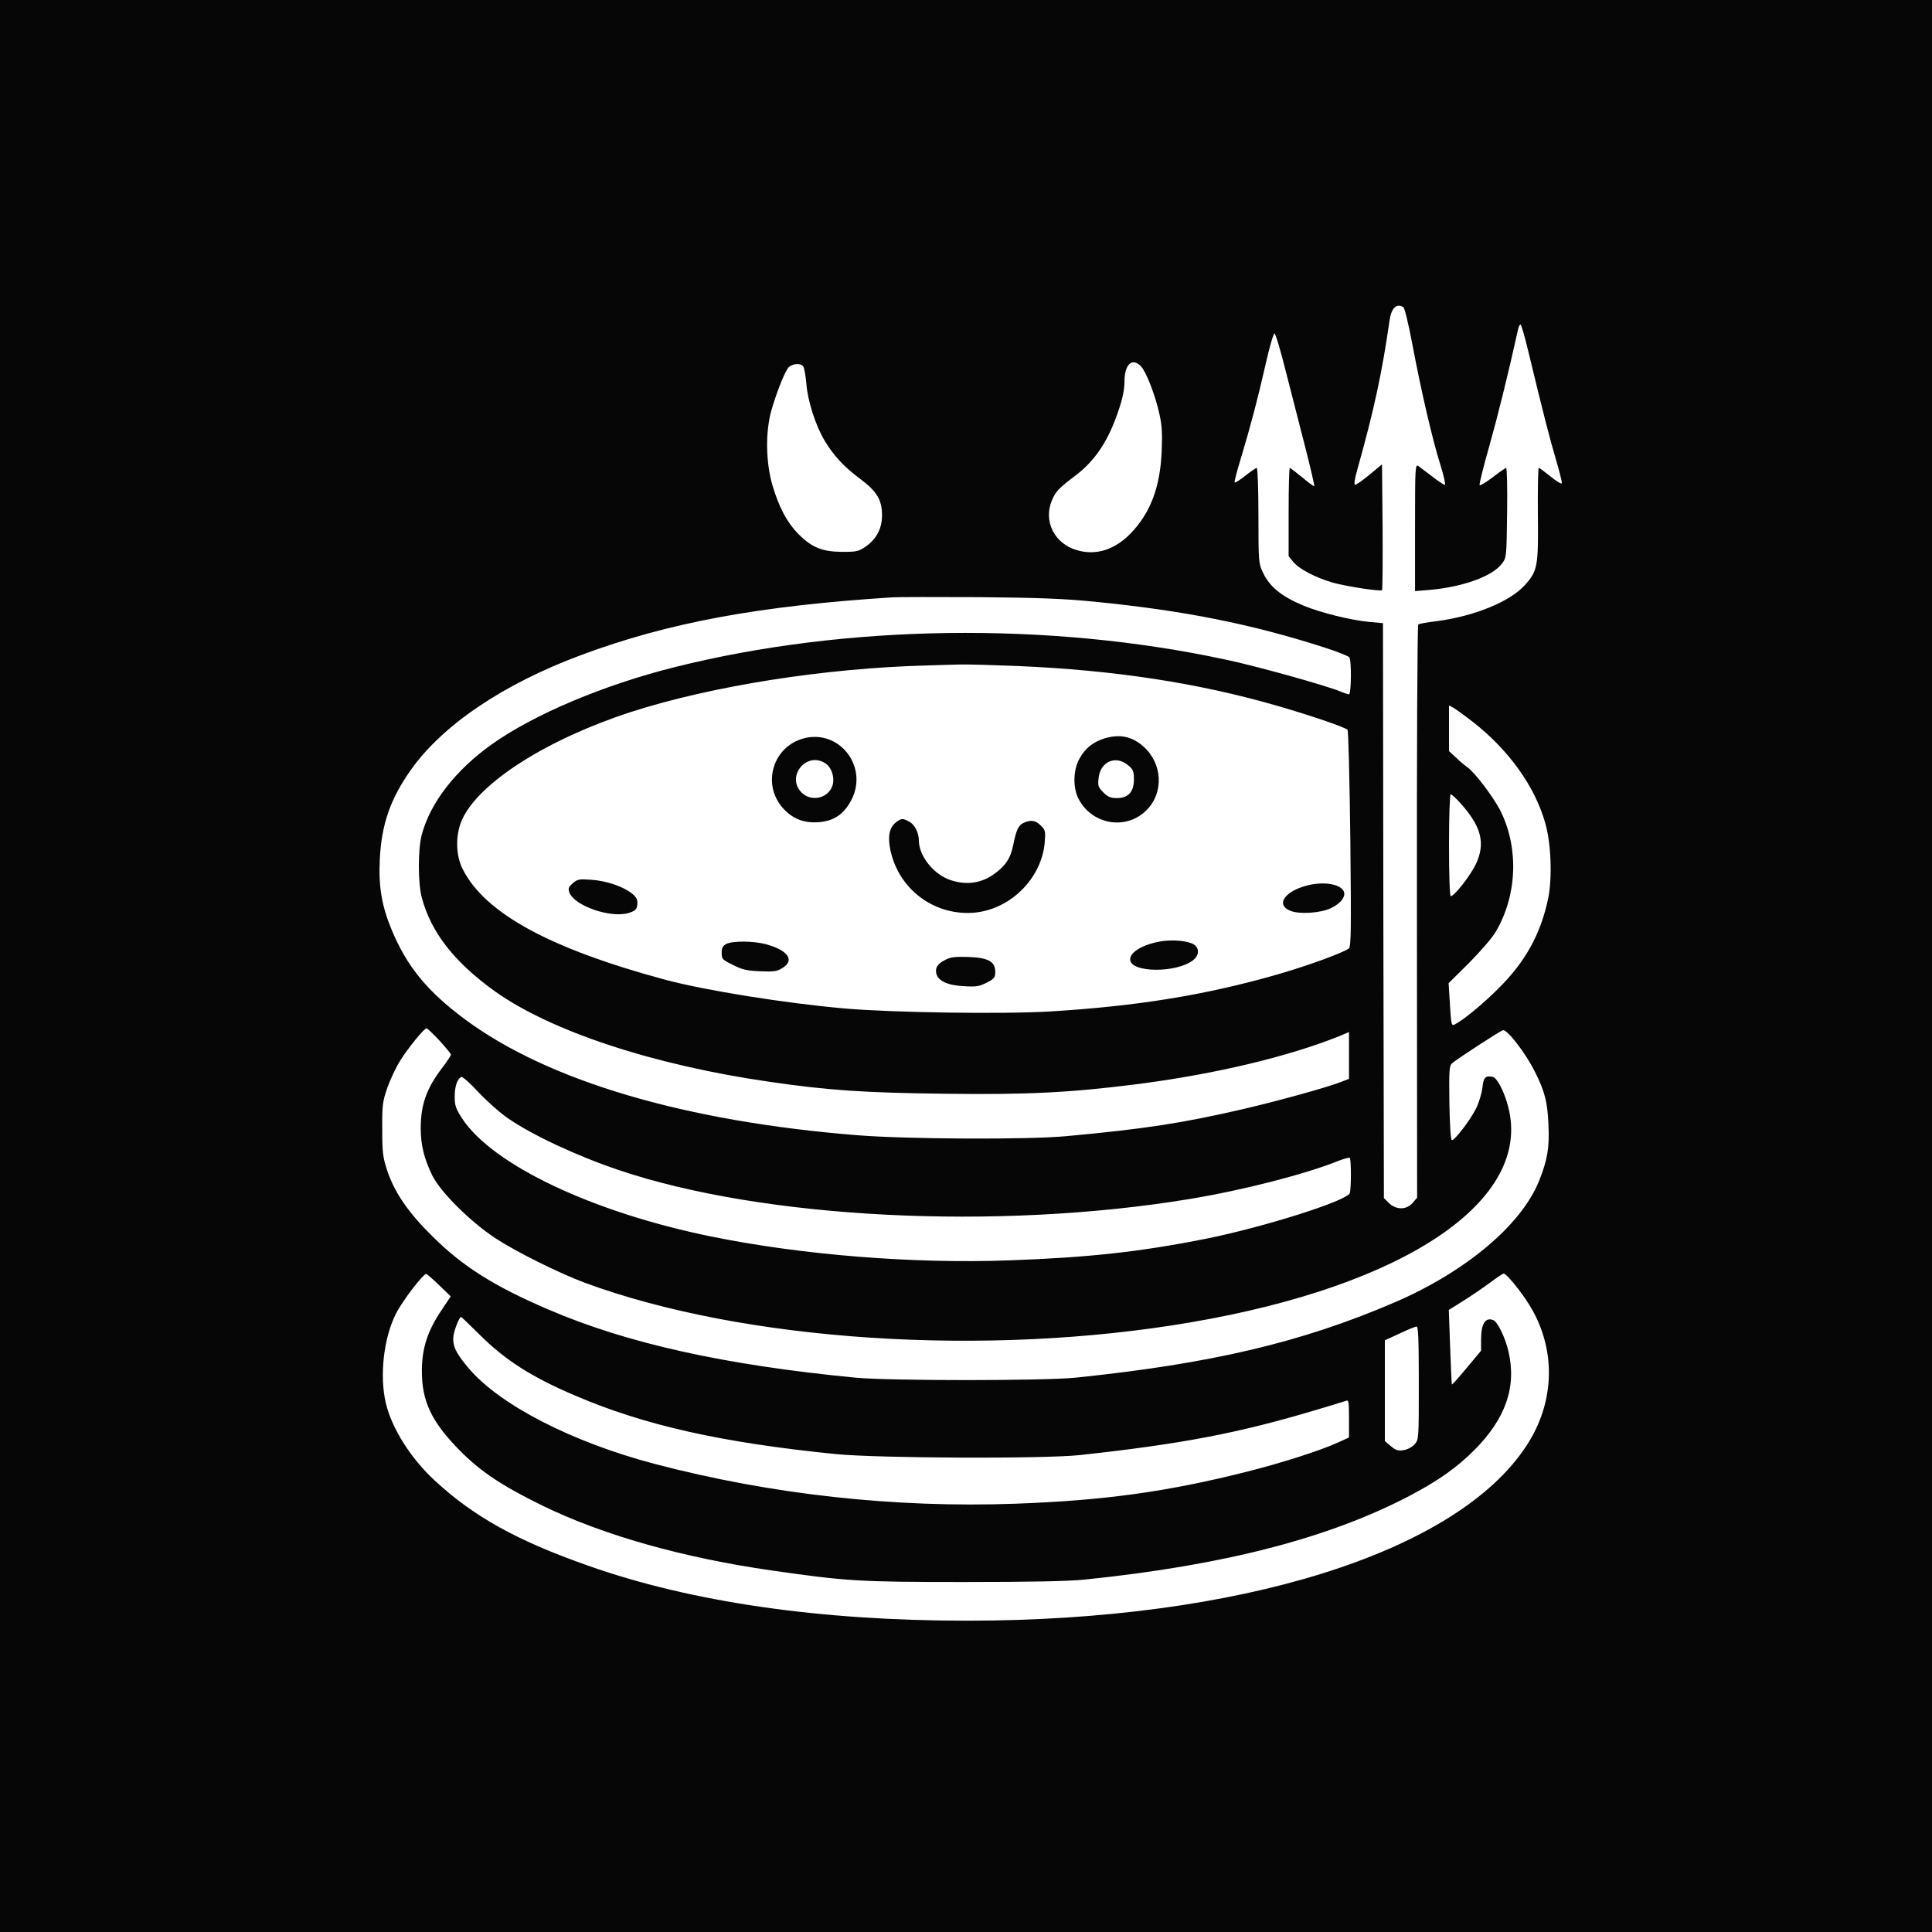 <?xml version="1.0" standalone="no"?>
<!DOCTYPE svg PUBLIC "-//W3C//DTD SVG 20010904//EN"
 "http://www.w3.org/TR/2001/REC-SVG-20010904/DTD/svg10.dtd">
<svg version="1.0" xmlns="http://www.w3.org/2000/svg"
 width="1024pt" height="1024pt" viewBox="0 0 1024 1024"
 preserveAspectRatio="xMidYMid meet">
<g transform="translate(0,1024) scale(0.1,-0.1)"
fill="#060606" stroke="none">
<path d="M0 5120 l0 -5120 5120 0 5120 0 0 5120 0 5120 -5120 0 -5120 0 0
-5120z m7438 3492 c7 -5 28 -91 48 -198 46 -245 107 -508 149 -640 18 -57 28
-104 23 -104 -5 0 -34 19 -65 43 -30 23 -64 48 -74 56 -18 13 -19 4 -19 -324
l0 -338 73 6 c178 15 337 72 387 139 25 33 25 35 28 271 2 130 -1 237 -5 237
-4 0 -37 -23 -73 -51 -36 -27 -66 -45 -68 -40 -2 6 21 100 52 208 45 160 95
361 153 621 3 12 8 22 12 22 4 0 22 -62 40 -137 79 -327 114 -465 147 -576 19
-65 34 -123 32 -128 -2 -6 -29 10 -59 35 -31 25 -59 46 -63 46 -4 0 -6 -109
-5 -242 3 -279 -1 -304 -68 -378 -79 -89 -269 -166 -466 -192 -51 -6 -96 -14
-100 -18 -5 -4 -8 -689 -7 -1523 l1 -1515 -24 -28 c-33 -38 -88 -37 -126 0
l-26 26 -3 1524 -2 1523 -75 7 c-95 9 -254 48 -346 86 -117 49 -179 99 -215
175 -23 48 -24 58 -24 303 0 138 -4 252 -9 252 -4 0 -32 -19 -60 -41 -29 -23
-54 -39 -57 -36 -3 2 11 56 30 118 55 183 92 323 133 504 21 94 43 169 48 168
6 -1 33 -93 61 -205 29 -112 75 -293 103 -402 28 -110 49 -201 47 -203 -2 -2
-31 19 -64 47 -33 27 -63 50 -66 50 -3 0 -6 -105 -6 -234 l0 -234 26 -32 c33
-38 120 -83 211 -109 75 -20 250 -47 258 -39 3 3 4 154 3 336 l-3 331 -65 -54
c-36 -30 -70 -54 -77 -54 -8 -1 -4 27 13 87 87 310 130 511 169 784 9 65 37
92 73 70z m-1390 -314 c28 -31 76 -155 97 -252 14 -60 16 -107 12 -200 -8
-188 -59 -323 -163 -432 -85 -88 -185 -120 -286 -90 -119 34 -179 153 -133
263 20 48 36 65 122 130 108 81 178 187 232 349 21 61 31 112 31 151 0 93 41
130 88 81z m-1791 0 c6 -7 13 -49 17 -92 7 -92 49 -222 97 -302 49 -81 102
-138 188 -202 89 -67 115 -110 116 -192 0 -70 -28 -125 -84 -165 -40 -28 -49
-30 -129 -30 -105 1 -159 23 -232 96 -59 61 -101 140 -135 254 -36 121 -39
282 -7 398 25 87 64 189 87 224 17 25 66 32 82 11z m1543 -1247 c477 -47 835
-119 1220 -243 69 -22 128 -46 132 -52 12 -18 10 -196 -2 -196 -6 0 -27 7 -48
16 -72 30 -447 135 -606 168 -940 202 -2014 187 -2920 -40 -376 -94 -745 -250
-968 -408 -193 -137 -329 -312 -373 -482 -20 -77 -20 -252 0 -329 48 -185 173
-345 388 -499 297 -212 843 -392 1458 -480 307 -45 501 -58 924 -63 441 -6
672 6 1032 52 407 53 792 145 1061 253 l52 22 0 -124 0 -124 -41 -16 c-70 -28
-337 -102 -519 -144 -323 -75 -526 -106 -940 -144 -208 -19 -838 -16 -1105 5
-914 73 -1639 287 -2080 614 -201 149 -309 281 -390 477 -52 125 -69 228 -62
371 9 186 56 321 165 475 169 238 490 455 902 608 461 172 943 261 1650 306
30 2 237 2 460 1 317 -3 450 -8 610 -24z m-407 -341 c516 -22 956 -90 1370
-209 181 -52 365 -115 379 -129 5 -5 11 -265 15 -578 5 -489 4 -571 -8 -581
-27 -22 -222 -93 -379 -138 -383 -110 -746 -168 -1205 -196 -251 -15 -841 -6
-1090 16 -316 28 -733 95 -945 151 -613 165 -958 352 -1077 586 -39 75 -40
188 -2 268 92 195 450 422 892 566 428 138 1028 233 1572 247 55 2 134 4 175
5 41 1 177 -3 303 -8z m2412 -295 c191 -149 330 -342 385 -537 31 -106 38
-289 16 -398 -39 -189 -121 -338 -265 -480 -82 -82 -182 -164 -227 -188 -21
-11 -22 -10 -29 103 l-7 114 109 108 c59 60 123 133 141 165 112 190 123 437
28 634 -34 71 -138 209 -178 237 -13 9 -40 31 -60 51 l-38 35 0 121 0 121 23
-12 c12 -7 58 -40 102 -74z m-69 -427 c116 -127 139 -217 86 -329 -30 -62
-114 -169 -133 -169 -5 0 -9 112 -9 270 0 149 4 270 9 270 5 0 26 -19 47 -42z
m-5407 -1263 c33 -36 61 -70 61 -75 0 -5 -21 -37 -48 -72 -82 -108 -112 -194
-112 -318 0 -89 18 -161 61 -250 44 -88 199 -243 335 -333 108 -71 335 -184
474 -236 844 -311 2126 -395 3209 -210 1145 195 1813 648 1685 1142 -20 79
-59 154 -81 159 -40 9 -50 -2 -56 -57 -3 -29 -18 -78 -33 -109 -31 -63 -115
-172 -129 -169 -6 2 -11 85 -13 198 -2 176 -1 196 15 210 28 24 260 175 270
175 25 0 119 -122 168 -220 52 -103 67 -159 72 -280 6 -124 -5 -187 -50 -300
-95 -235 -392 -483 -770 -645 -492 -211 -970 -323 -1687 -397 -167 -17 -986
-17 -1165 0 -694 67 -1213 182 -1630 362 -287 123 -451 227 -611 385 -130 128
-202 233 -241 349 -24 72 -27 96 -27 221 -1 128 2 147 27 220 16 44 46 109 68
143 40 65 127 172 140 172 4 0 34 -29 68 -65z m363 -412 c129 -89 364 -199
586 -274 765 -259 2008 -322 3027 -154 285 47 615 132 791 203 29 11 55 18 58
15 8 -8 8 -166 0 -187 -16 -41 -453 -179 -759 -241 -351 -70 -625 -100 -1043
-115 -509 -19 -1100 28 -1581 126 -630 128 -1163 381 -1323 628 -32 50 -38 67
-38 113 0 53 12 91 34 105 6 4 45 -30 92 -81 45 -48 115 -110 156 -138z m-363
-886 l60 -58 -48 -72 c-74 -109 -104 -201 -105 -317 -1 -166 49 -273 199 -426
110 -112 225 -189 440 -294 319 -156 746 -277 1217 -344 394 -57 467 -61 1018
-61 348 0 556 4 640 13 741 76 1299 221 1729 448 147 78 243 146 336 239 166
167 224 335 180 523 -17 73 -58 157 -80 165 -42 17 -65 -19 -65 -102 l0 -60
-76 -91 c-42 -51 -77 -90 -79 -88 -1 2 -5 91 -9 199 l-7 196 78 49 c43 27 106
70 141 96 35 26 67 48 72 48 14 0 89 -91 135 -165 144 -231 139 -514 -14 -747
-370 -568 -1522 -928 -2966 -928 -781 0 -1463 99 -2006 291 -379 133 -609 261
-816 453 -127 118 -226 275 -258 409 -34 145 -12 345 54 475 33 66 147 215
161 210 4 -2 36 -29 69 -61z m212 -260 c136 -136 279 -227 510 -325 367 -157
773 -248 1379 -309 224 -22 1103 -26 1295 -5 535 58 838 116 1240 236 83 24
158 48 168 51 15 7 17 -2 17 -93 l0 -101 -57 -26 c-91 -42 -303 -110 -483
-155 -424 -107 -758 -153 -1229 -170 -642 -23 -1295 49 -1911 211 -437 115
-821 312 -986 507 -69 81 -88 122 -80 175 6 35 31 97 40 97 2 0 45 -42 97 -93z
m4979 -256 c0 -297 0 -300 -22 -326 -14 -15 -38 -28 -59 -31 -28 -5 -41 -1
-67 21 l-32 27 0 267 0 267 78 36 c42 20 83 37 90 37 9 1 12 -65 12 -298z"/>
<path d="M4258 6326 c-160 -44 -220 -238 -112 -365 51 -59 111 -84 189 -79 83
5 137 41 177 117 93 177 -64 379 -254 327z m117 -132 c35 -23 52 -83 35 -124
-26 -63 -112 -80 -161 -31 -85 85 26 221 126 155z"/>
<path d="M5853 6326 c-59 -19 -99 -50 -130 -104 -35 -60 -38 -156 -6 -217 72
-137 252 -167 360 -59 92 92 85 246 -15 336 -61 55 -127 69 -209 44z m126
-142 c27 -22 31 -32 31 -75 0 -66 -30 -99 -90 -99 -33 0 -48 6 -72 30 -28 28
-30 36 -25 78 10 86 91 121 156 66z"/>
<path d="M4747 5880 c-34 -27 -43 -77 -27 -149 45 -204 228 -342 435 -329 194
13 364 177 382 370 5 62 4 68 -20 92 -28 28 -52 32 -91 15 -28 -13 -40 -38
-56 -119 -14 -70 -42 -112 -106 -156 -66 -46 -144 -56 -225 -29 -91 30 -169
128 -169 212 0 40 -23 84 -51 98 -36 19 -41 19 -72 -5z"/>
<path d="M3036 5559 c-23 -21 -26 -28 -18 -50 28 -72 224 -138 317 -107 34 11
40 18 43 44 2 25 -3 37 -27 57 -45 37 -136 69 -217 74 -63 5 -73 3 -98 -18z"/>
<path d="M6937 5549 c-125 -29 -179 -103 -99 -136 47 -20 162 -13 217 14 53
25 81 64 66 91 -19 36 -102 50 -184 31z"/>
<path d="M6155 5251 c-96 -16 -165 -56 -165 -96 0 -71 245 -74 334 -4 32 25
34 63 4 83 -30 19 -109 27 -173 17z"/>
<path d="M3850 5237 c-19 -10 -25 -20 -25 -47 0 -33 4 -37 59 -64 49 -25 74
-31 145 -34 74 -3 91 0 119 18 66 41 28 94 -90 126 -66 17 -175 18 -208 1z"/>
<path d="M5011 5153 c-43 -22 -56 -43 -48 -74 10 -39 61 -62 147 -66 64 -4 82
-1 120 19 40 20 45 27 45 57 0 55 -37 75 -143 79 -69 2 -94 -1 -121 -15z"/>
</g>
</svg>

